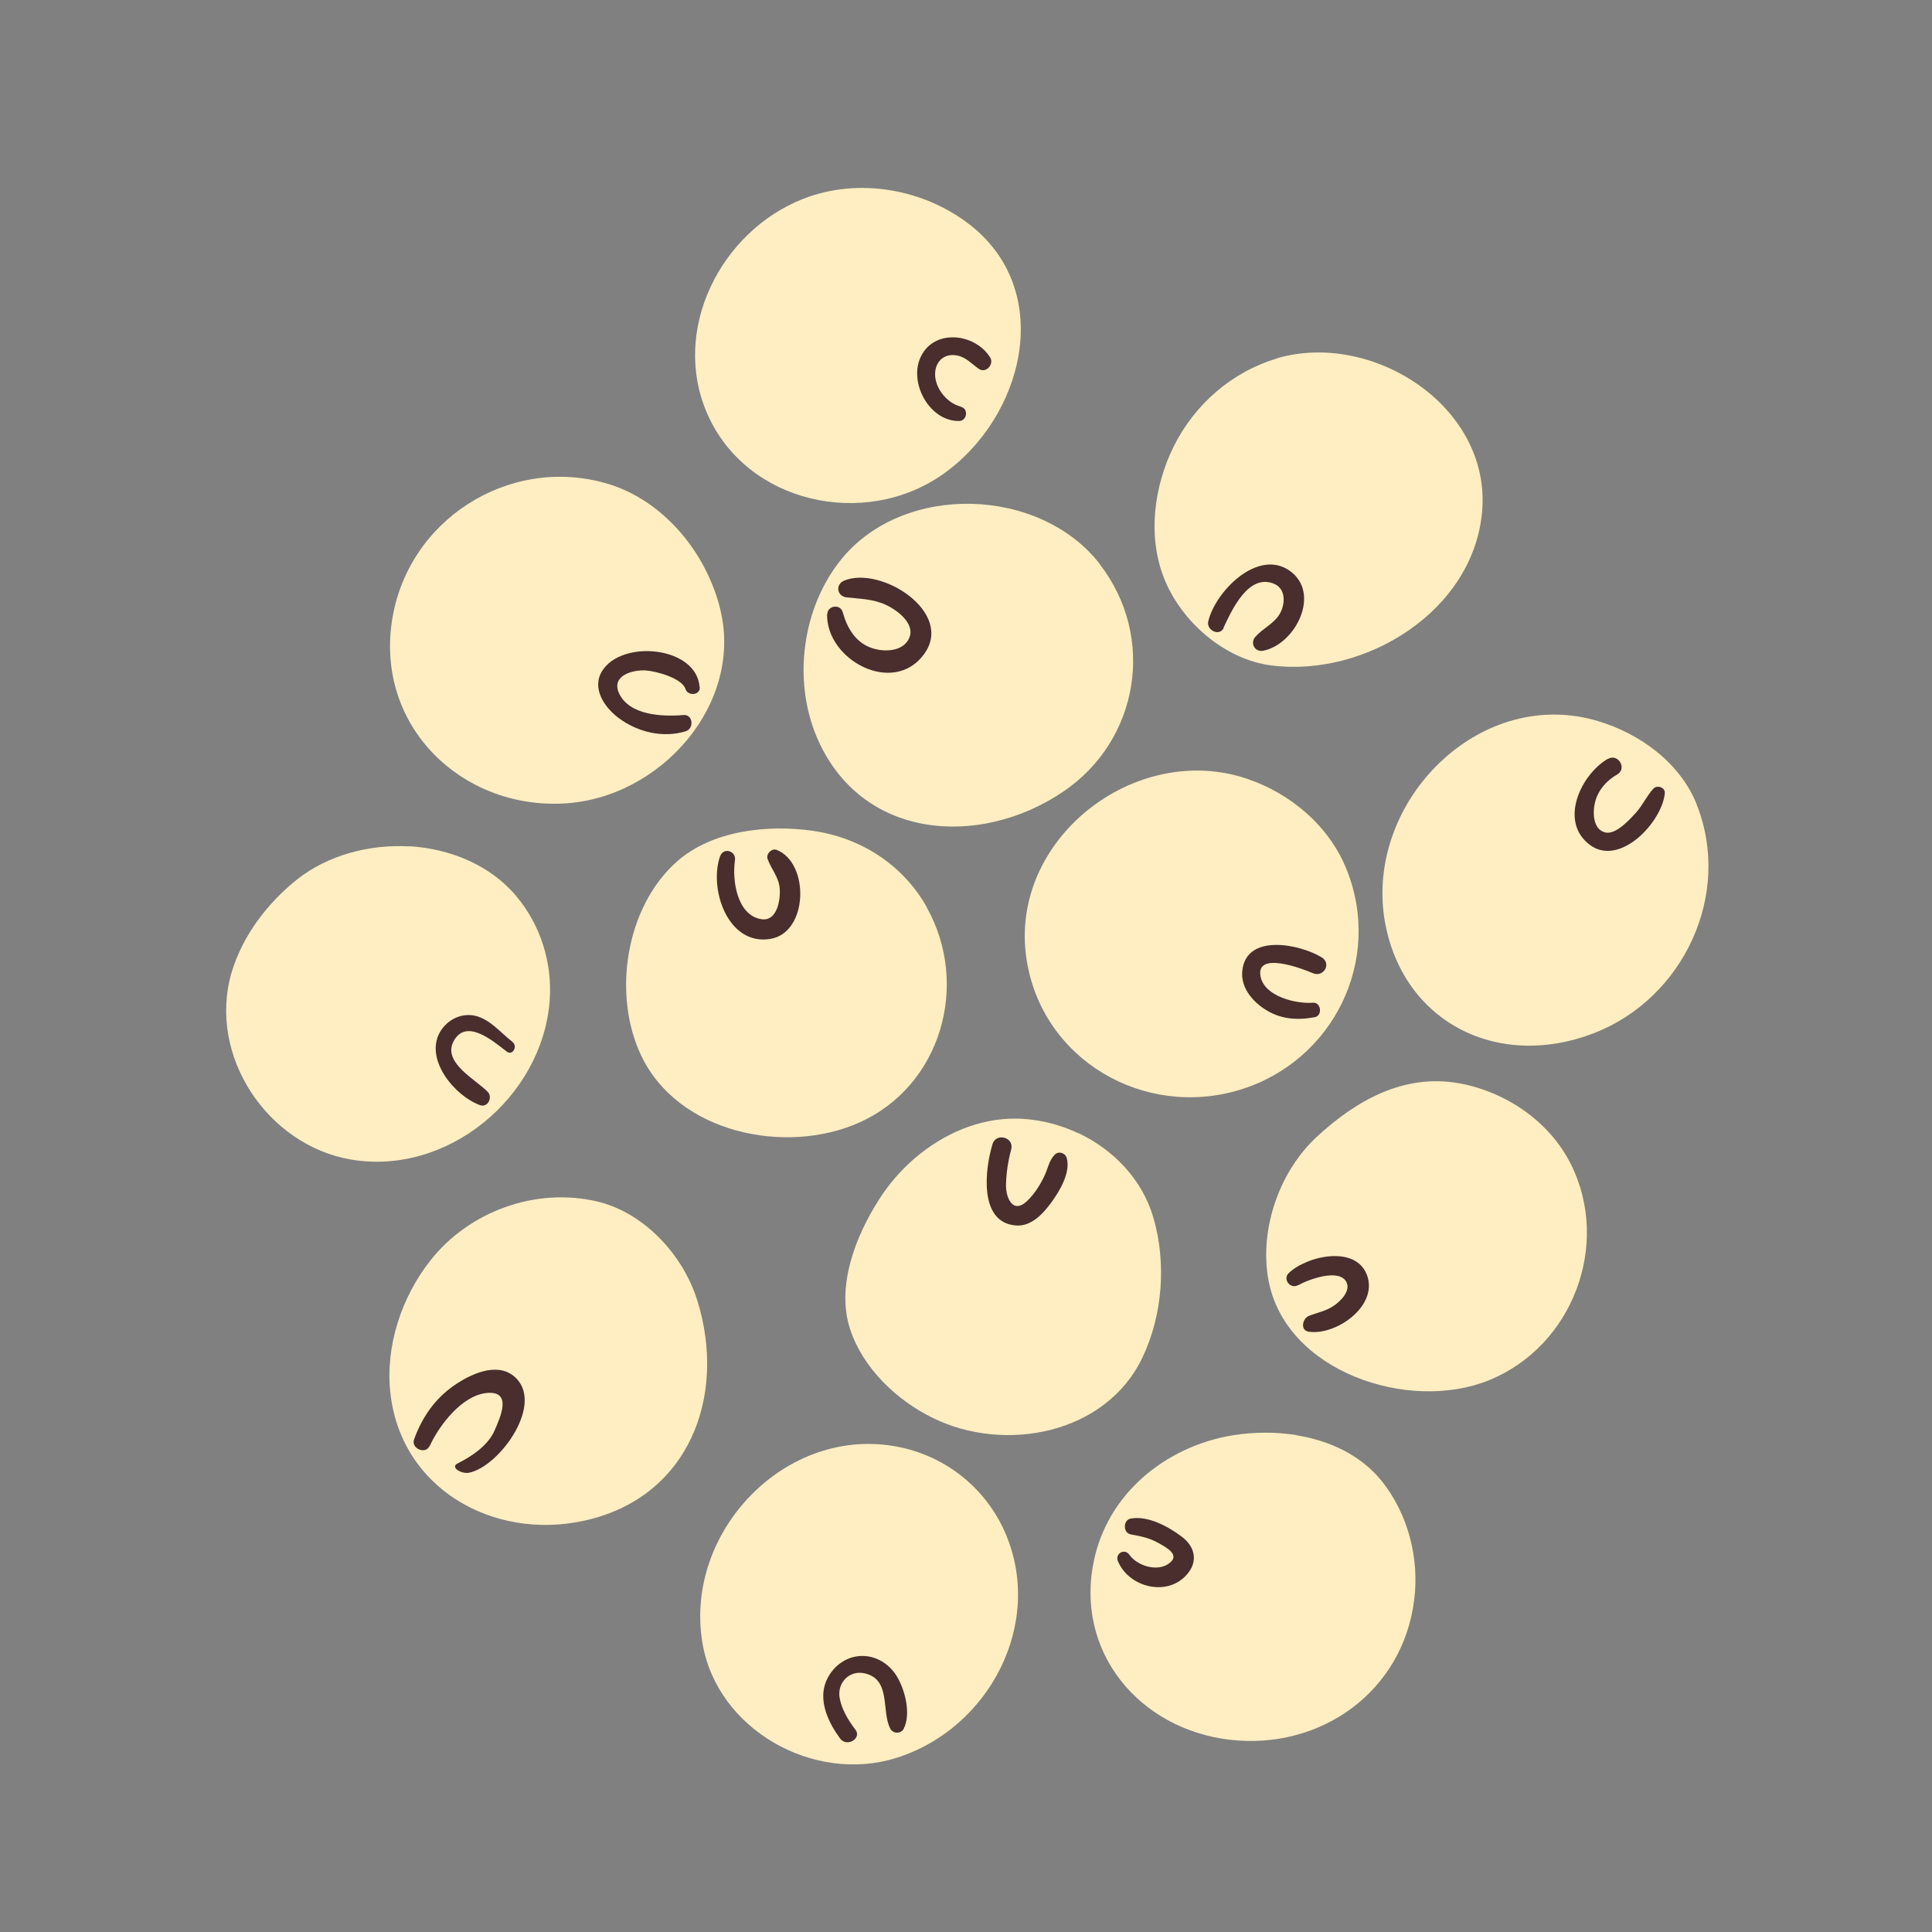 <?xml version="1.0" encoding="UTF-8"?>
<svg id="Capa_2" data-name="Capa 2" xmlns="http://www.w3.org/2000/svg" viewBox="0 0 100 100">
  <rect x="0" y="0" width="100" height="100" fill="#808080" stroke="none"/>
  <defs>
    <style>
      .cls-1 {
        fill: none;
      }

      .cls-2 {
        fill: #4a2d2d;
      }

      .cls-3 {
        fill: #feeec2;
      }
    </style>
  </defs>
  <g id="COLOR">
    <g>
      <g>
        <path class="cls-3" d="M37.27,31.49c-.74-2.95-2.99-5.65-5.92-6.48-5.02-1.43-10.3,1.91-11.07,7.18-.79,5.41,3.59,9.66,8.87,9.4,5.04-.25,9.36-5.17,8.12-10.09Z"/>
        <path class="cls-3" d="M50.26,11.68c-2.38-1.89-5.8-2.52-8.68-1.39-4.29,1.68-6.87,6.8-4.97,11.13,2.04,4.65,8.15,5.97,12.19,3.13,4.18-2.94,5.82-9.4,1.46-12.87Z"/>
        <path class="cls-3" d="M56.93,29.2c-3.09-3.99-10.11-4.24-13.36-.28-2.05,2.5-2.55,6.27-1.29,9.24,2.25,5.29,8.39,5.77,12.76,2.81,3.91-2.65,4.81-7.99,1.88-11.77Z"/>
        <path class="cls-3" d="M66.08,18.56c-2.32.69-4.24,2.37-5.32,4.53-1.03,2.07-1.38,4.66-.5,6.86.89,2.23,3.11,4.17,5.52,4.49,4.9.64,10.54-2.84,10.94-8.04.41-5.41-5.73-9.3-10.64-7.85Z"/>
        <path class="cls-3" d="M87.82,41.63c-.87-2.16-2.94-3.66-5.12-4.31-5.93-1.77-11.65,3.79-11.11,9.69.01.12.03.25.04.37.78,5.45,5.83,8.07,10.91,6.08,4.6-1.8,7.14-7.18,5.27-11.84Z"/>
        <path class="cls-3" d="M69.69,44.98c-.9-2.23-2.89-3.91-5.14-4.67-5.81-1.96-12.35,3.15-11.42,9.32.79,5.23,6.09,8.3,11.07,6.77,4.81-1.48,7.4-6.71,5.49-11.42Z"/>
        <path class="cls-3" d="M47.98,46.97c-1.24-2.21-3.43-3.62-5.93-3.97-2.32-.33-5.2-.02-7.02,1.6-2.65,2.35-3.34,6.87-1.85,10.02,1.9,4.03,7.48,5.19,11.3,3.48,4.23-1.89,5.73-7.13,3.49-11.13Z"/>
        <path class="cls-3" d="M21.19,43.81c-2.09-.12-4.23.46-5.8,1.7-1.55,1.23-2.85,2.94-3.41,4.85-1.24,4.29,1.87,8.93,6.2,9.66,4.99.84,9.88-3.23,10.27-8.21.15-1.96-.47-3.94-1.74-5.44-1.35-1.6-3.41-2.44-5.52-2.57Z"/>
        <path class="cls-3" d="M55.82,58.66c-1.01-.48-2.13-.75-3.25-.76-.95-.01-1.89.19-2.76.54-1.78.72-3.3,2.05-4.32,3.66-1.2,1.88-2.22,4.47-1.49,6.69.65,2.01,2.41,3.69,4.28,4.6,3.73,1.84,8.96.84,10.85-3.12,1.05-2.2,1.25-4.9.57-7.24-.57-1.97-2.06-3.52-3.88-4.38Z"/>
        <path class="cls-3" d="M81.31,60.26c-1.11-2.22-3.37-3.75-5.79-4.19-2.86-.51-5.33.89-7.35,2.76-1.95,1.79-2.99,4.79-2.52,7.4.86,4.77,7.27,6.9,11.42,5.21,4.32-1.75,6.32-7.01,4.24-11.18Z"/>
        <path class="cls-3" d="M67.1,74.28c-1.08-.17-2.19-.16-3.22,0-2.6.4-5.06,1.91-6.39,4.22-.39.68-.68,1.42-.85,2.19-1.06,4.77,2.31,8.81,7.02,9.36,4.7.54,8.95-2.49,9.54-7.25.27-2.15-.32-4.44-1.68-6.14-1.09-1.35-2.71-2.1-4.42-2.37Z"/>
        <path class="cls-3" d="M36.08,67.28c-.73-2.33-2.74-4.51-5.16-5.09-3.18-.75-6.64.5-8.65,3.06-1.48,1.88-2.32,4.4-2.07,6.79.51,4.99,5.32,7.71,10.04,6.67,5.4-1.18,7.42-6.42,5.84-11.44Z"/>
        <path class="cls-3" d="M52,79.27c-.96-2.15-2.86-3.74-5.15-4.3-5.94-1.46-11.49,4.2-10.49,10.08.76,4.48,5.76,7.28,10.03,5.94,4.84-1.52,7.7-7.02,5.61-11.72Z"/>
        <path class="cls-2" d="M63.33,32.49c.42-.89,1.27-2.81,2.6-2.28.65.26.6,1.08.3,1.58s-.88.74-1.26,1.18c-.28.33-.01.8.42.71,1.66-.33,3.01-2.98,1.36-4.14s-3.85,1.08-4.21,2.62c-.11.46.58.8.8.34h0Z"/>
        <path class="cls-2" d="M42.81,31.8c-.04,2.36,3.42,4.23,5.01,2.07,1.61-2.17-2.22-4.6-4.12-3.82-.47.19-.39.81.12.87.72.08,1.39.08,2.06.4s1.64,1.1,1.08,1.88c-.4.56-1.32.54-1.9.32-.81-.31-1.22-1.04-1.44-1.83-.12-.45-.8-.35-.8.11h0Z"/>
        <path class="cls-2" d="M49.74,21.05c-.78-.19-1.47-1.1-1.32-1.91.11-.56.56-.85,1.12-.74.46.09.75.43,1.12.69s.81-.24.59-.59c-.82-1.3-3.01-1.5-3.64.08-.53,1.32.53,3.23,2.03,3.21.41,0,.51-.63.1-.73h0Z"/>
        <path class="cls-2" d="M36.21,35.56c-.15-2.11-4.04-2.48-5.05-.82-.55.9.14,1.89.87,2.43.98.73,2.29,1.04,3.46.68.44-.13.39-.88-.11-.84-1.07.09-2.81.03-3.34-1.13-.41-.91.68-1.21,1.36-1.18.53.03,1.89.39,2.08.96.12.38.77.34.74-.1h0Z"/>
        <path class="cls-2" d="M37.27,44.32c-.58,1.65.37,4.63,2.59,4.28,1.98-.31,2.06-3.93.34-4.61-.26-.1-.56.21-.47.47.2.55.59.94.63,1.55.04.57-.14,1.68-.93,1.57-1.29-.18-1.54-2.04-1.39-3.04.08-.5-.6-.71-.77-.21h0Z"/>
        <path class="cls-2" d="M26.53,53.93c-.63-.48-1.24-1.27-2.08-1.38-.71-.09-1.38.31-1.71.93-.73,1.41.81,3.25,2.1,3.72.41.15.68-.41.4-.69-.61-.63-2.34-1.51-1.77-2.6.65-1.26,2.09.01,2.76.52.3.23.59-.28.29-.5h0Z"/>
        <path class="cls-2" d="M22.24,74.85c.48-1.06,1.66-2.62,2.95-2.75,1.36-.13.69,1.29.41,1.94-.33.77-1.19,1.35-1.92,1.71-.39.2.2.55.59.48,1.61-.32,4.02-3.69,2.29-5.03-.91-.7-2.24-.05-3.04.5-1.01.69-1.68,1.67-2.09,2.81-.16.46.59.79.8.34h0Z"/>
        <path class="cls-2" d="M51.37,59.23c-.38,1.24-.74,4.06,1.22,4.2.8.06,1.41-.62,1.84-1.21s1-1.56.78-2.29c-.08-.26-.42-.37-.62-.16-.3.31-.34.69-.52,1.07-.21.46-.51.93-.87,1.29-.78.77-1.15-.14-1.13-.84.02-.61.11-1.21.27-1.8.16-.63-.78-.88-.97-.27h0Z"/>
        <path class="cls-2" d="M67.95,51.9c-.86.07-2.49-.32-2.7-1.34-.29-1.38,2.24-.39,2.7-.19.54.24.99-.48.47-.81-1.11-.69-3.93-1.28-4.12.7-.08.83.48,1.52,1.14,1.96.82.54,1.68.6,2.61.43.42-.08.33-.79-.1-.75h0Z"/>
        <path class="cls-2" d="M83.23,39.27c-1.4.81-2.56,3.25-.94,4.46,1.55,1.16,3.74-1.18,3.88-2.67.03-.3-.39-.45-.59-.24-.35.38-.55.85-.9,1.24-.32.35-1.03,1.15-1.58,1.03-.68-.15-.67-1.1-.53-1.61.17-.61.59-1.08,1.13-1.39s.05-1.11-.47-.81h0Z"/>
        <path class="cls-2" d="M67.18,66.53c.46-.27,2.16-.93,2.52-.15.21.45-.32.97-.64,1.19-.41.29-.86.36-1.31.54-.34.13-.47.76,0,.82,1.4.2,3.56-1.31,3.02-2.89-.56-1.63-3.14-1.04-4.07-.14-.32.31.09.84.48.62h0Z"/>
        <path class="cls-2" d="M57.87,80.82c.59,1.39,2.67,1.87,3.65.57.5-.66.28-1.38-.35-1.85-.7-.53-1.75-1.1-2.64-.94-.41.07-.41.75,0,.82.53.1.96.18,1.44.45.38.22,1.19.62.5,1.08-.61.41-1.61.09-2.01-.47-.26-.37-.77-.06-.59.35h0Z"/>
        <path class="cls-2" d="M44.27,89.52c-.37-.49-.74-1.09-.82-1.71-.09-.75.54-1.37,1.3-1.2,1.4.31.85,1.99,1.34,2.88.14.25.54.26.68,0,.41-.79.06-2.11-.41-2.82-.45-.66-1.19-1.05-1.99-.94s-1.45.73-1.68,1.49c-.28.96.23,2,.79,2.76.35.48,1.15,0,.79-.46h0Z"/>
      </g>
      <rect class="cls-1" width="100" height="100"/>
    </g>
  </g>
</svg>
